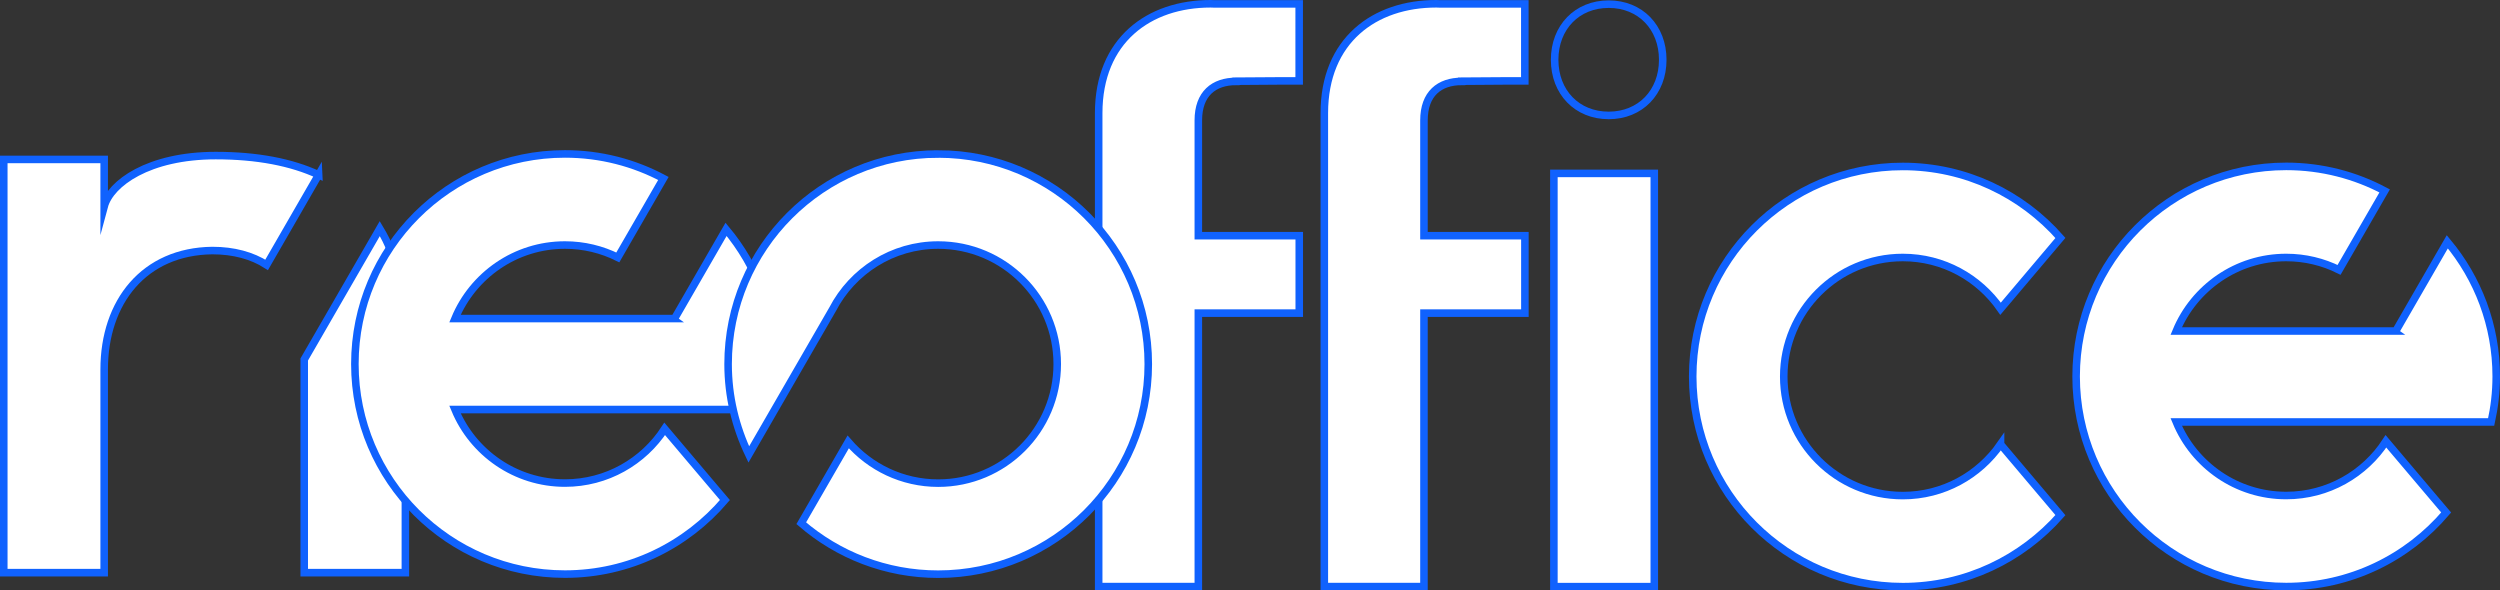 <?xml version="1.0" encoding="UTF-8"?><svg id="Calque_1" xmlns="http://www.w3.org/2000/svg" viewBox="0 0 331.17 78.21"><rect x="0" y="0" width="331.17" height="78.21" fill="#333333" stroke="none"/><path d="m193.64,10.76c1.64,0,5.42-.04,5.42-.04h2.93V.52h-11.15c-.19,0-.39-.02-.58-.02-8.18,0-14.83,4.83-14.83,14.49v62.71h13.2v-36.22h13.37v-10.26h-13.37v-15.27c0-3.54,2.05-5.17,5.01-5.17Z" fill="#fff" stroke="#1062fe" stroke-miterlimit="10"/><path d="m163.75,10.76c1.64,0,5.42-.04,5.42-.04h2.93V.52h-11.15c-.19,0-.39-.02-.58-.02-8.18,0-14.83,4.83-14.83,14.49v62.71h13.2v-36.22h13.37v-10.26h-13.37v-15.27c0-3.54,2.05-5.17,5.01-5.17Z" fill="#fff" stroke="#1062fe" stroke-miterlimit="10"/><path d="m317.4,43.82s0,.02.01.03h-29.13c2.37-5.71,8-9.74,14.57-9.74,2.52,0,4.89.59,7,1.64l6.04-10.46c-3.89-2.07-8.32-3.25-13.04-3.25-15.37,0-27.83,12.46-27.83,27.83s12.46,27.83,27.83,27.83c8.49,0,16.08-3.81,21.19-9.81l-7.98-9.43c-2.81,4.32-7.67,7.18-13.21,7.18-6.57,0-12.2-4.02-14.57-9.74h41.72c.43-1.94.67-3.96.67-6.03,0-6.79-2.44-13-6.48-17.84l-6.8,11.78Z" fill="#fff" stroke="#1062fe" stroke-miterlimit="10"/><path d="m219.14,22.97v54.74h-13.3V22.97h13.3Z" fill="#fff" stroke="#1062fe" stroke-miterlimit="10"/><path d="m265.01,58.86c-2.85,4.1-7.58,6.79-12.95,6.79-8.71,0-15.77-7.06-15.77-15.77s7.06-15.77,15.77-15.77c5.37,0,10.1,2.69,12.95,6.79l7.93-9.38c-5.1-5.8-12.55-9.47-20.88-9.47-15.37,0-27.83,12.46-27.83,27.83s12.46,27.83,27.83,27.83c8.33,0,15.78-3.68,20.88-9.47l-7.93-9.38Z" fill="#fff" stroke="#1062fe" stroke-miterlimit="10"/><path d="m220.26,7.92c0,4.3-2.97,7.37-7.16,7.37s-7.16-3.07-7.16-7.37,2.97-7.37,7.16-7.37,7.16,3.07,7.16,7.37Z" fill="none" stroke="#1062fe" stroke-miterlimit="10"/><path d="m42.21,23.16c-3.61-1.67-8.13-2.55-13.63-2.55-8.9,0-13.96,3.68-14.78,6.74v-6.23H.5v54.74h13.3v-26.91c0-9,5.32-15.65,14.32-15.76,2.85,0,5.27.67,7.2,1.9l6.89-11.94Z" fill="#fff" stroke="#1062fe" stroke-miterlimit="10"/><path d="m40.3,47.62v28.24h13.4v-31.37c0-5.64-1.09-10.42-3.39-14.21l-10.01,17.34Z" fill="#fff" stroke="#1062fe" stroke-miterlimit="10"/><path d="m89.39,42.17s0,.02.01.03h-29.13c2.37-5.71,8-9.74,14.57-9.74,2.52,0,4.89.59,7,1.64l6.04-10.46c-3.89-2.07-8.32-3.25-13.04-3.25-15.37,0-27.83,12.46-27.83,27.83s12.46,27.83,27.83,27.83c8.49,0,16.08-3.81,21.19-9.81l-7.98-9.43c-2.81,4.32-7.67,7.18-13.21,7.18-6.57,0-12.2-4.02-14.57-9.74h41.72c.43-1.94.67-3.96.67-6.03,0-6.79-2.44-13-6.48-17.84l-6.8,11.78Z" fill="#fff" stroke="#1062fe" stroke-miterlimit="10"/><path d="m124.28,20.4c-15.37,0-27.83,12.46-27.83,27.83,0,4.29,1,8.34,2.74,11.97l11.11-19.24c2.63-5.05,7.9-8.5,13.98-8.5,8.71,0,15.77,7.06,15.77,15.77s-7.06,15.77-15.77,15.77c-4.76,0-9.03-2.12-11.92-5.46l-6.22,10.77c4.87,4.2,11.2,6.75,18.14,6.75,15.37,0,27.83-12.46,27.83-27.83s-12.46-27.83-27.83-27.83Z" fill="#fff" stroke="#1062fe" stroke-miterlimit="10"/></svg>